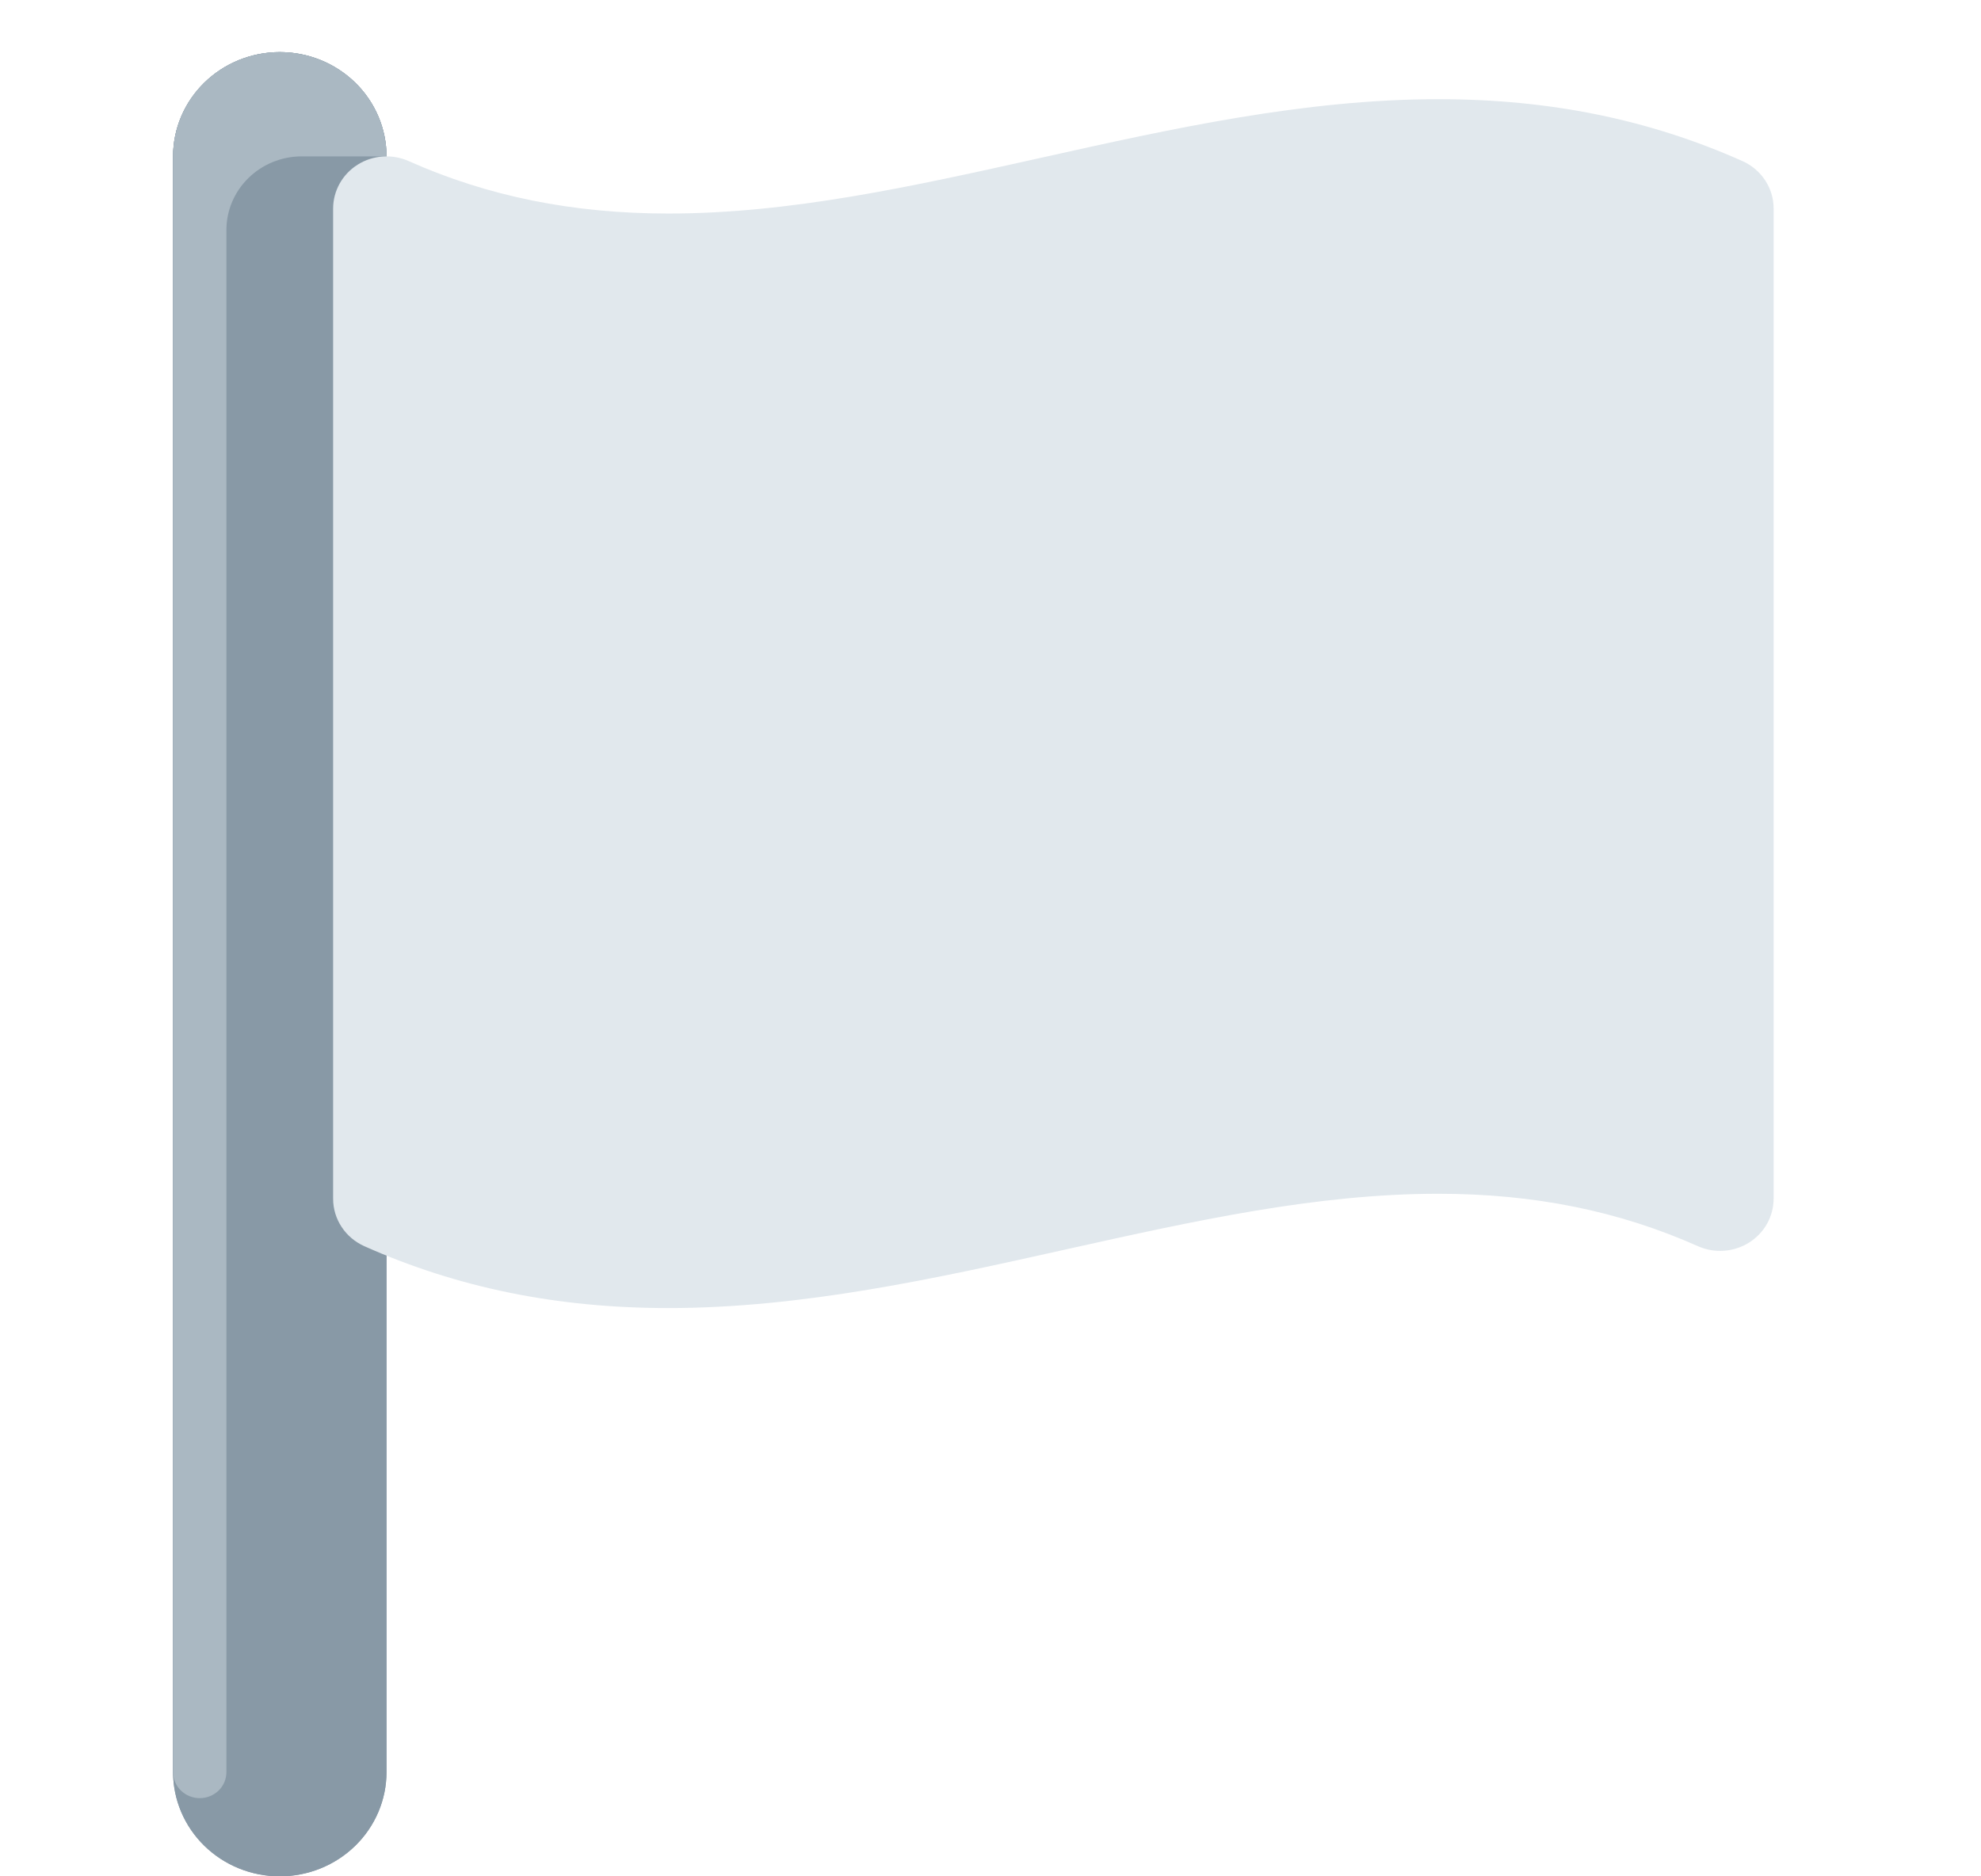 <svg width="38" height="36" viewBox="0 0 38 36" fill="none" xmlns="http://www.w3.org/2000/svg">
<path d="M5.367 36C4.824 36 4.303 35.789 3.92 35.414C3.536 35.039 3.32 34.53 3.32 34V3C3.32 2.47 3.536 1.961 3.92 1.586C4.303 1.211 4.824 1 5.367 1C5.91 1 6.43 1.211 6.814 1.586C7.198 1.961 7.414 2.47 7.414 3V34C7.414 34.53 7.198 35.039 6.814 35.414C6.43 35.789 5.91 36 5.367 36Z" fill="#8899A6"/>
<path d="M5.367 1C4.824 1 4.303 1.211 3.92 1.586C3.536 1.961 3.32 2.47 3.32 3V34C3.32 34.133 3.374 34.26 3.47 34.354C3.566 34.447 3.696 34.5 3.832 34.5C3.967 34.5 4.098 34.447 4.194 34.354C4.29 34.26 4.343 34.133 4.343 34V4.414C4.343 3.633 4.991 3 5.791 3H7.414C7.414 2.47 7.198 1.961 6.814 1.586C6.43 1.211 5.91 1 5.367 1Z" fill="#AAB8C2"/>
<path d="M5.367 36C4.824 36 4.303 35.789 3.92 35.414C3.536 35.039 3.32 34.53 3.32 34V3C3.32 2.47 3.536 1.961 3.92 1.586C4.303 1.211 4.824 1 5.367 1C5.91 1 6.43 1.211 6.814 1.586C7.198 1.961 7.414 2.47 7.414 3V34C7.414 34.53 7.198 35.039 6.814 35.414C6.43 35.789 5.91 36 5.367 36Z" fill="#8899A6"/>
<path d="M5.367 1C4.824 1 4.303 1.211 3.92 1.586C3.536 1.961 3.32 2.47 3.32 3V34C3.32 34.133 3.374 34.26 3.47 34.354C3.566 34.447 3.696 34.5 3.832 34.5C3.967 34.5 4.098 34.447 4.194 34.354C4.29 34.26 4.343 34.133 4.343 34V4.414C4.343 3.633 4.991 3 5.791 3H7.414C7.414 2.47 7.198 1.961 6.814 1.586C6.43 1.211 5.91 1 5.367 1Z" fill="#AAB8C2"/>
<path d="M33.423 3.09C31.63 2.291 29.724 1.903 27.592 1.903C25.015 1.903 22.455 2.473 19.98 3.025C17.505 3.576 15.168 4.097 12.821 4.097C10.989 4.097 9.36 3.768 7.84 3.091C7.684 3.021 7.512 2.991 7.341 3.003C7.17 3.015 7.005 3.068 6.861 3.159C6.717 3.249 6.598 3.374 6.516 3.521C6.434 3.668 6.39 3.833 6.39 4V23C6.39 23.392 6.625 23.747 6.989 23.91C8.782 24.709 10.69 25.097 12.82 25.097C15.397 25.097 17.958 24.527 20.432 23.975C22.907 23.424 25.244 22.904 27.591 22.904C29.423 22.904 31.053 23.233 32.573 23.911C32.729 23.98 32.9 24.01 33.071 23.997C33.242 23.985 33.407 23.931 33.551 23.841C33.695 23.75 33.813 23.626 33.896 23.479C33.978 23.332 34.021 23.168 34.022 23V4C34.022 3.808 33.966 3.62 33.859 3.459C33.753 3.298 33.602 3.17 33.423 3.09Z" fill="#E1E8ED"/>
</svg>
